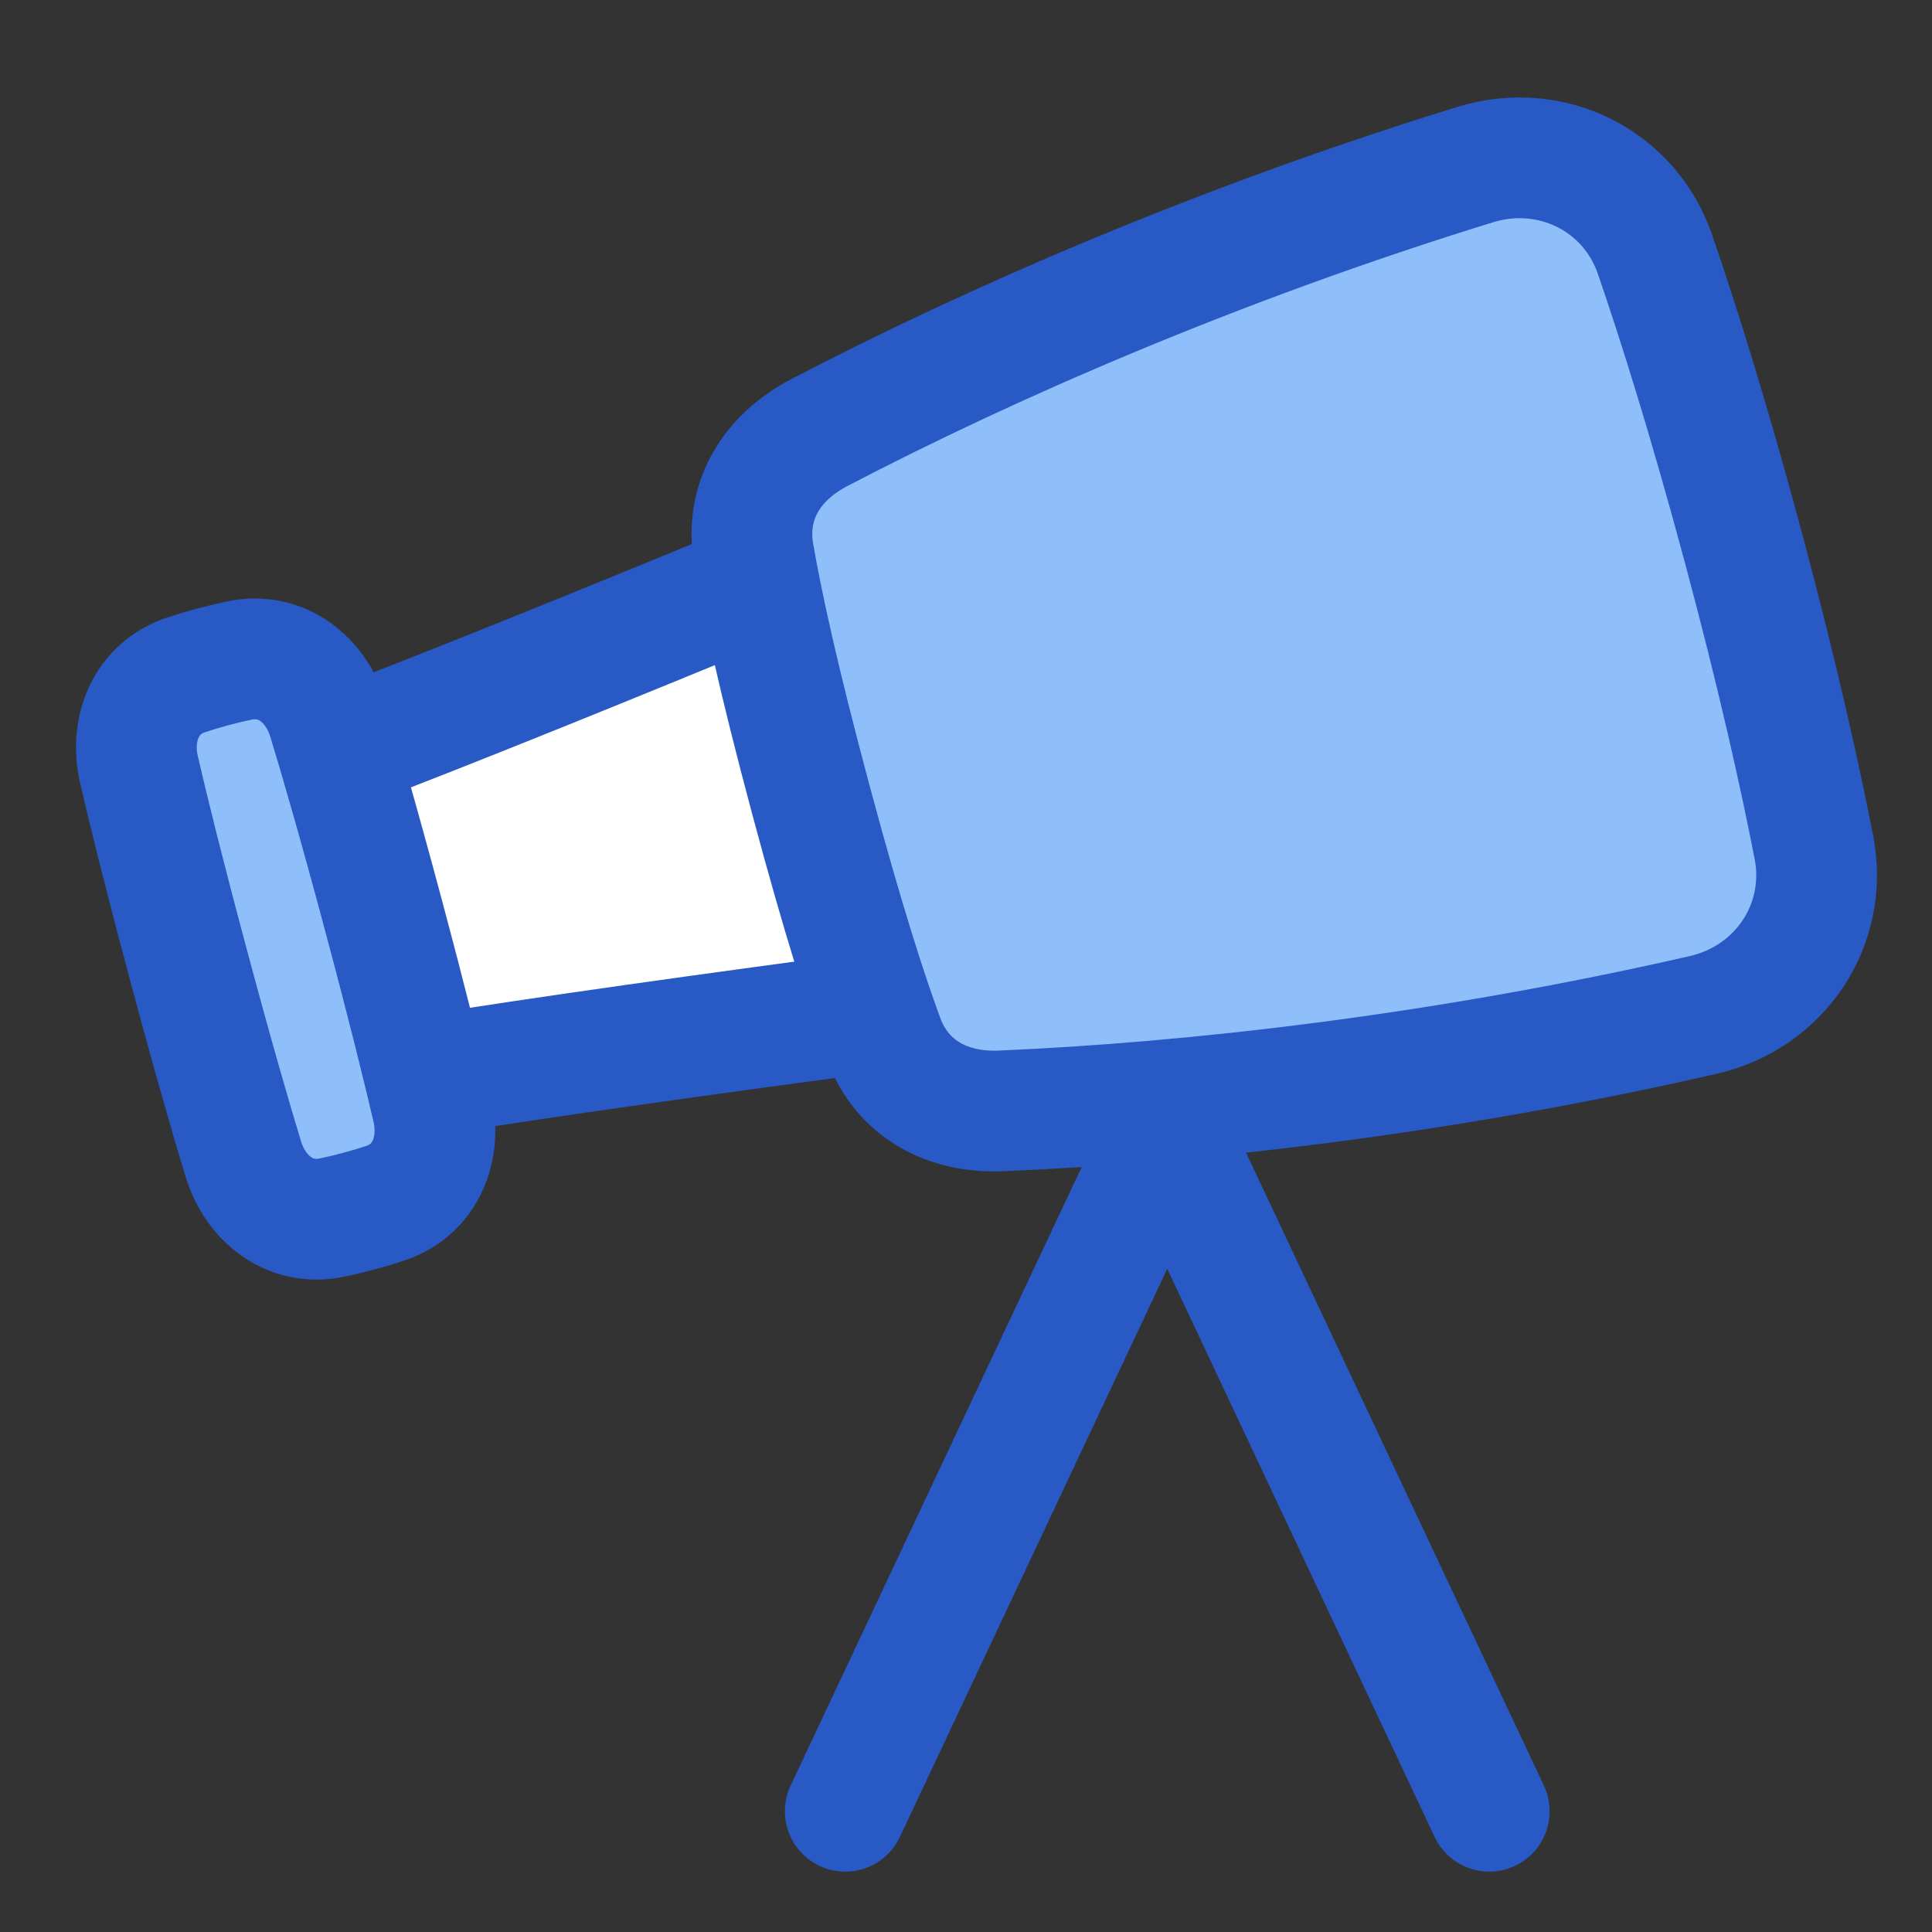 <svg xmlns="http://www.w3.org/2000/svg" fill="none" viewBox="0 0 48 48" id="Telescope--Streamline-Plump">
  <rect x="0" y="0" width="48" height="48" fill="#333333" stroke="none"/>
  <desc>
    Telescope Streamline Icon: https://streamlinehq.com
  </desc>
  <g id="telescope--science-experiment-star-gazing-sky-night-space-universe-astronomy-astronomy">
    <path id="Subtract" fill="#ffffff" d="M18.851 14.454c-3.699 1.527 -7.661 3.136 -10.465 4.203l2.164 8.076c2.961 -0.479 7.197 -1.066 11.164 -1.593 -0.4 -1.16 -0.92 -2.849 -1.578 -5.304 -0.658 -2.455 -1.052 -4.178 -1.285 -5.382Z" stroke-width="3"></path>
    <path id="Rectangle 1098" fill="#8fbffa" d="M18.723 13.752c-0.223 -1.309 0.454 -2.389 1.631 -3.004 4.188 -2.187 9.899 -4.688 16.302 -6.66 1.872 -0.577 3.828 0.383 4.464 2.236 0.583 1.699 1.343 4.109 2.199 7.301 0.856 3.193 1.402 5.66 1.746 7.423 0.376 1.923 -0.839 3.731 -2.748 4.168 -6.532 1.494 -12.728 2.184 -17.448 2.384 -1.327 0.056 -2.453 -0.541 -2.914 -1.786 -0.425 -1.147 -1.02 -2.998 -1.818 -5.977s-1.208 -4.879 -1.414 -6.085Z" stroke-width="3"></path>
    <path id="Rectangle 1099" fill="#8fbffa" d="M8.15 17.865c-0.305 -0.998 -1.166 -1.666 -2.188 -1.457 -0.205 0.042 -0.431 0.095 -0.676 0.161 -0.246 0.066 -0.467 0.133 -0.666 0.199 -0.99 0.33 -1.402 1.339 -1.167 2.356 0.233 1.008 0.615 2.558 1.23 4.854 0.615 2.295 1.06 3.828 1.362 4.818 0.305 0.998 1.166 1.666 2.188 1.457 0.205 -0.042 0.431 -0.095 0.676 -0.161 0.246 -0.066 0.467 -0.133 0.666 -0.199 0.99 -0.33 1.402 -1.339 1.167 -2.356 -0.233 -1.008 -0.615 -2.558 -1.23 -4.854 -0.615 -2.295 -1.06 -3.828 -1.362 -4.818Z" stroke-width="3"></path>
    <path id="Rectangle 1097" stroke="#2859c5" stroke-linejoin="round" d="M18.723 13.752c-0.223 -1.309 0.454 -2.389 1.631 -3.004 4.188 -2.187 9.899 -4.688 16.302 -6.66 1.872 -0.577 3.828 0.383 4.464 2.236 0.583 1.699 1.343 4.109 2.199 7.301 0.856 3.193 1.402 5.66 1.746 7.423 0.376 1.923 -0.839 3.731 -2.748 4.168 -6.532 1.494 -12.728 2.184 -17.448 2.384 -1.327 0.056 -2.453 -0.541 -2.914 -1.786 -0.425 -1.147 -1.02 -2.998 -1.818 -5.977s-1.208 -4.879 -1.414 -6.085Z" stroke-width="3"></path>
    <path id="Subtract_2" stroke="#2859c5" stroke-linejoin="round" d="M18.851 14.454c-3.699 1.527 -7.661 3.136 -10.465 4.203" stroke-width="3"></path>
    <path id="Subtract_3" stroke="#2859c5" stroke-linejoin="round" d="M10.551 26.733c2.961 -0.478 7.197 -1.066 11.164 -1.593" stroke-width="3"></path>
    <path id="Rectangle 135" stroke="#2859c5" stroke-linejoin="round" d="M8.15 17.865c-0.305 -0.998 -1.166 -1.666 -2.188 -1.457 -0.205 0.042 -0.431 0.095 -0.676 0.161 -0.246 0.066 -0.467 0.133 -0.666 0.199 -0.99 0.33 -1.402 1.339 -1.167 2.356 0.233 1.008 0.615 2.558 1.23 4.854 0.615 2.295 1.06 3.828 1.362 4.818 0.305 0.998 1.166 1.666 2.188 1.457 0.205 -0.042 0.431 -0.095 0.676 -0.161 0.246 -0.066 0.467 -0.133 0.666 -0.199 0.99 -0.33 1.402 -1.339 1.167 -2.356 -0.233 -1.008 -0.615 -2.558 -1.23 -4.854 -0.615 -2.295 -1.06 -3.828 -1.362 -4.818Z" stroke-width="3"></path>
    <path id="Vector 1661" stroke="#2859c5" stroke-linecap="round" stroke-linejoin="round" d="m21 45 8 -17 8 17" stroke-width="3"></path>
  </g>
</svg>
